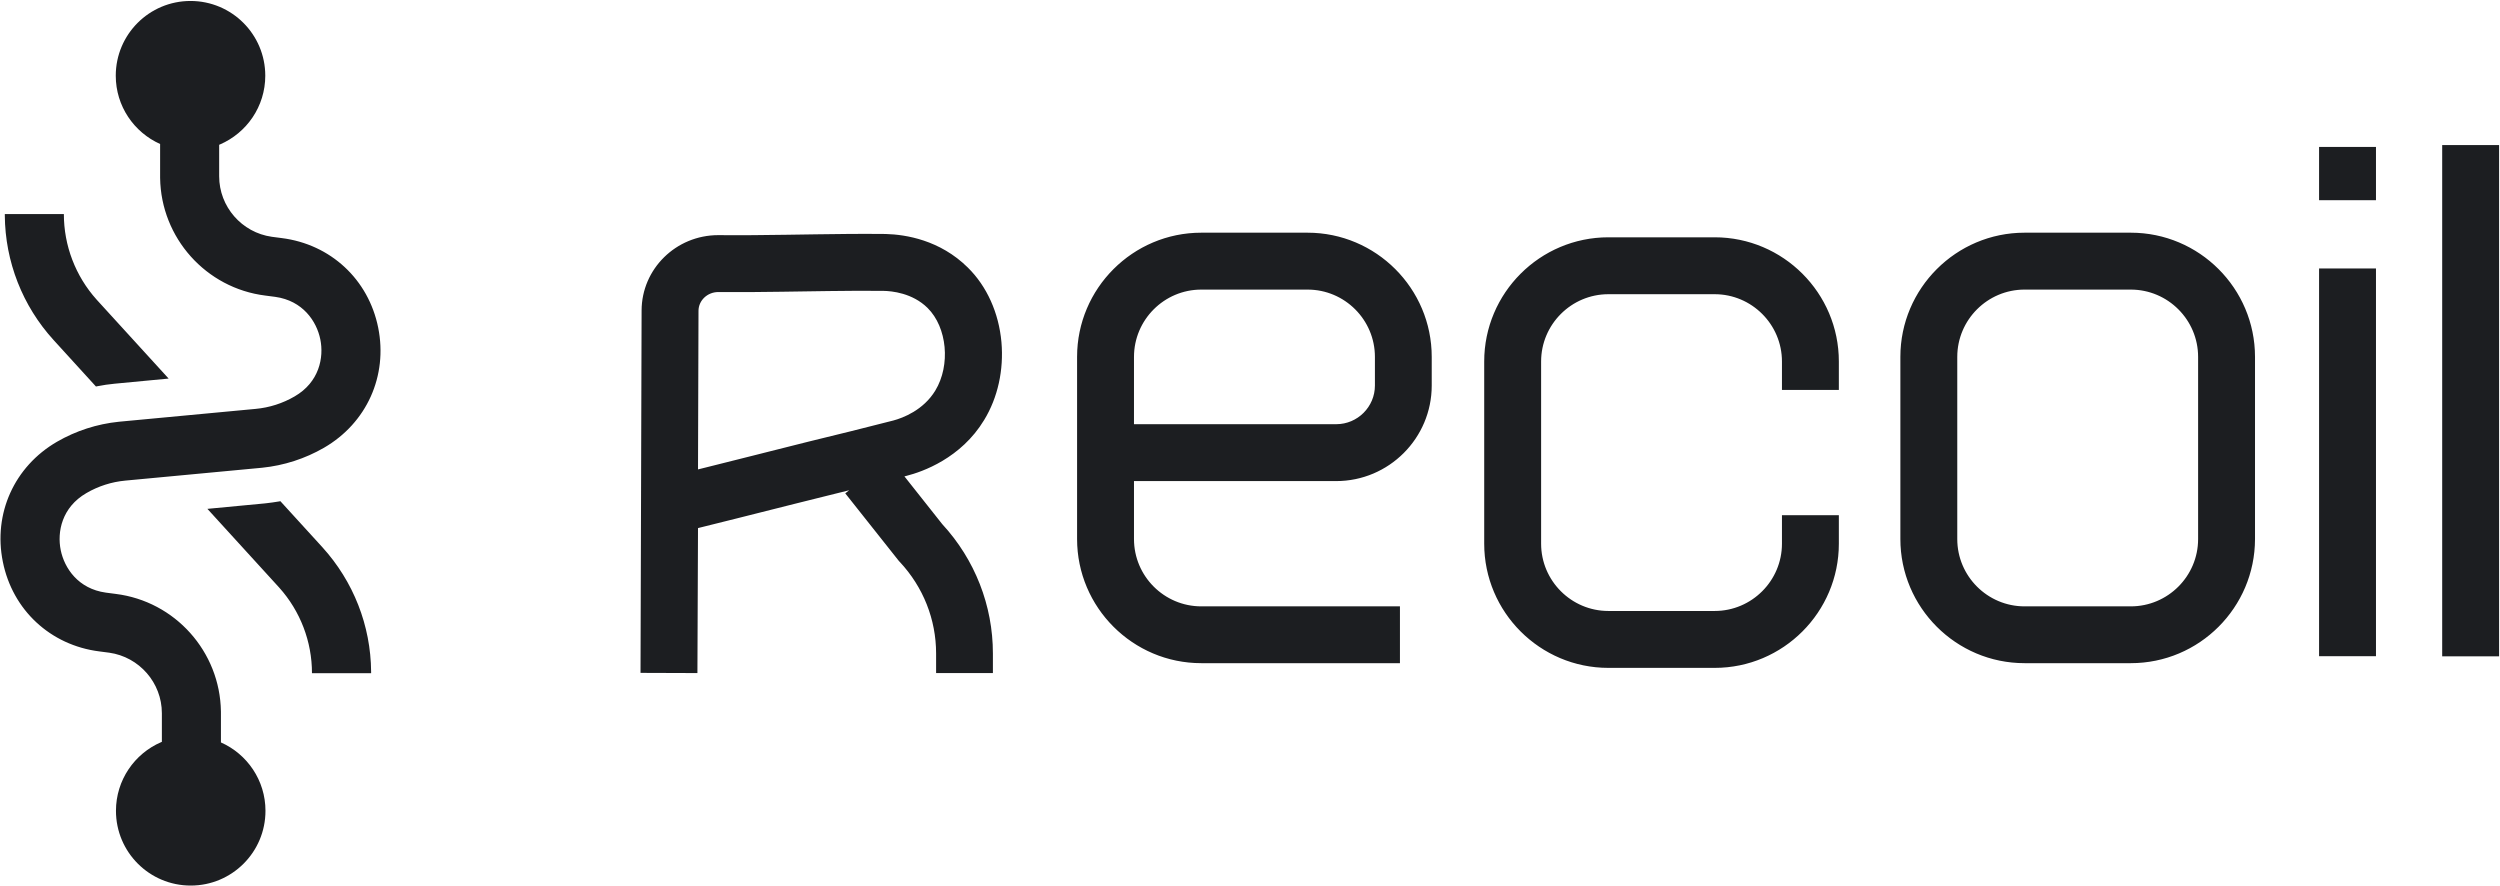 <svg width="2487" height="881" viewBox="0 0 2487 881" fill="none" xmlns="http://www.w3.org/2000/svg">
<path d="M189.523 0.963C230.614 0.963 263.898 34.242 263.898 75.328C263.898 105.961 245.338 132.279 218.831 143.692L218.025 144.032V175.364C218.025 205.604 240.503 231.349 270.408 235.553L271.316 235.674L280.297 236.849C328.893 242.995 366.565 277.935 376.226 325.948C385.887 373.966 364.808 420.809 322.353 445.403C303.469 456.308 282.49 463.09 260.796 465.303L259.698 465.409L124.727 478.1C111.065 479.36 97.844 483.59 85.987 490.494C61.49 504.645 56.703 529.137 60.412 547.294C64.087 565.261 77.802 585.719 105.25 589.535L115.067 590.816C174.197 598.162 218.885 648.262 219.773 707.689L219.783 709.49V738.575C245.843 750.09 264.092 776.247 264.092 806.599C264.092 847.684 230.813 880.963 189.727 880.963C148.637 880.963 115.358 847.684 115.358 806.599C115.358 776.063 133.82 749.745 160.23 738.332L161.031 737.992V709.495C161.031 679.25 138.554 653.505 108.654 649.296L107.746 649.18L98.764 648.01C50.169 641.859 12.496 606.919 2.835 558.906C-6.923 510.893 14.254 464.045 56.703 439.451C75.589 428.545 96.57 421.763 118.266 419.552L119.358 419.445L254.334 406.759C267.996 405.498 281.218 401.266 293.075 394.361C317.571 380.214 322.353 355.717 318.644 337.56C314.974 319.593 301.264 299.135 273.811 295.319L263.995 294.038C204.864 286.693 160.177 236.597 159.288 177.165L159.279 175.364V143.255C133.315 131.643 115.164 105.583 115.164 75.328C115.159 34.242 148.438 0.963 189.523 0.963ZM278.923 498.591L320.596 544.265C351.608 578.374 368.852 622.328 369.192 668.283V669.676H310.352C310.37 638.273 298.778 607.972 277.806 584.597L277.17 583.889L206.316 506.204L262.922 500.839L264.708 500.64C268.951 500.155 273.185 499.601 277.36 498.873L278.923 498.591ZM63.534 212.94C63.516 244.341 75.106 274.64 96.075 298.014L96.716 298.723L167.76 376.602L115.45 381.573L113.897 381.719C108.211 382.26 102.556 383.086 96.954 384.195L95.449 384.501L53.383 338.337C22.419 304.425 5.107 260.249 4.787 214.328L4.782 212.935L63.534 212.94ZM879.219 232.747L880.369 232.766L881.534 232.791C900.88 233.344 935.014 238.665 962.759 266.123C981.789 284.862 993.601 311.214 996.232 340.298C998.674 368.014 992.625 395.535 979.056 417.785C955.967 455.947 917.663 469.342 901.749 473.39L899.725 473.905L937.286 521.336C969.885 556.659 987.741 602.434 987.741 650.058V669.574H931.232V650.058C931.232 616.289 918.45 583.986 895.127 559.003L894.346 558.227L840.866 490.785L844.77 487.692C826.205 492.256 807.937 496.834 790.028 501.334L769.521 506.5C745.126 512.646 720.139 518.991 694.375 525.336L693.793 669.574L637.187 669.38L638.26 308.869C638.357 267.492 672.514 233.917 714.479 233.917H714.77C737.912 234.16 760.453 233.868 782.445 233.543L811.738 233.106C833.536 232.786 855.965 232.509 879.219 232.747ZM817.787 289.63L777.765 290.222C757.229 290.513 736.111 290.746 714.381 290.523C703.653 290.62 694.963 298.917 694.866 309.068L694.38 466.973L702.672 464.904L711.605 462.666C726.46 458.943 741.092 455.244 755.472 451.646L763.21 449.685C790.377 442.791 818.428 435.762 847.207 428.81L888.146 418.455L888.714 418.309C898.239 415.75 918.581 408.08 930.455 388.506C945.777 363.232 942.262 325.657 922.746 306.335C907.672 291.455 887.151 289.489 878.689 289.358L878.437 289.353C860.387 289.159 842.619 289.304 825.22 289.528L817.787 289.63ZM1392.66 659.719H1195.03C1126.91 659.719 1071.48 604.288 1071.48 536.167V355.032C1071.48 286.911 1126.91 231.48 1195.03 231.48H1300.72C1368.85 231.48 1424.28 286.911 1424.28 355.032V383.53C1424.28 435.936 1381.63 478.585 1329.22 478.585H1128.09V536.264C1128.09 573.155 1158.15 603.21 1195.03 603.21H1392.66L1392.66 659.719ZM1128.08 421.984H1329.32C1350.5 421.984 1367.77 404.706 1367.77 383.535V355.032C1367.77 318.141 1337.72 288.086 1300.82 288.086H1195.03C1158.14 288.086 1128.09 318.141 1128.09 355.032L1128.08 421.984ZM1705.74 664.404H1600.04C1531.93 664.404 1476.49 608.973 1476.49 540.852V359.62C1476.49 291.499 1531.93 236.068 1600.04 236.068H1705.74C1773.86 236.068 1829.29 291.499 1829.29 359.62V387.923H1772.69V359.62C1772.69 322.729 1742.63 292.674 1705.74 292.674H1600.04C1563.16 292.674 1533.1 322.729 1533.1 359.62V540.847C1533.1 577.743 1563.16 607.798 1600.04 607.798H1705.74C1742.63 607.798 1772.69 577.743 1772.69 540.852V512.549H1829.29V540.852C1829.29 608.973 1773.86 664.404 1705.74 664.404ZM2119.73 659.719H2014.04C1945.92 659.719 1890.49 604.288 1890.49 536.167V355.032C1890.49 286.911 1945.92 231.48 2014.04 231.48H2119.73C2187.85 231.48 2243.28 286.911 2243.28 355.032V536.264C2243.19 604.385 2187.85 659.719 2119.73 659.719ZM2014.04 288.081C1977.14 288.081 1947.09 318.141 1947.09 355.032V536.264C1947.09 573.155 1977.14 603.21 2014.04 603.21H2119.73C2156.62 603.21 2186.68 573.155 2186.68 536.264V355.032C2186.68 318.141 2156.62 288.086 2119.73 288.086L2014.04 288.081ZM2307.01 267.099H2363.62V652.792H2307.01V267.099ZM2307.01 146.183H2363.62V199.177H2307.01V146.183ZM2429.49 144.328H2486.1V652.889H2429.49L2429.49 144.328Z" fill="#1C1E21"/>
</svg>
